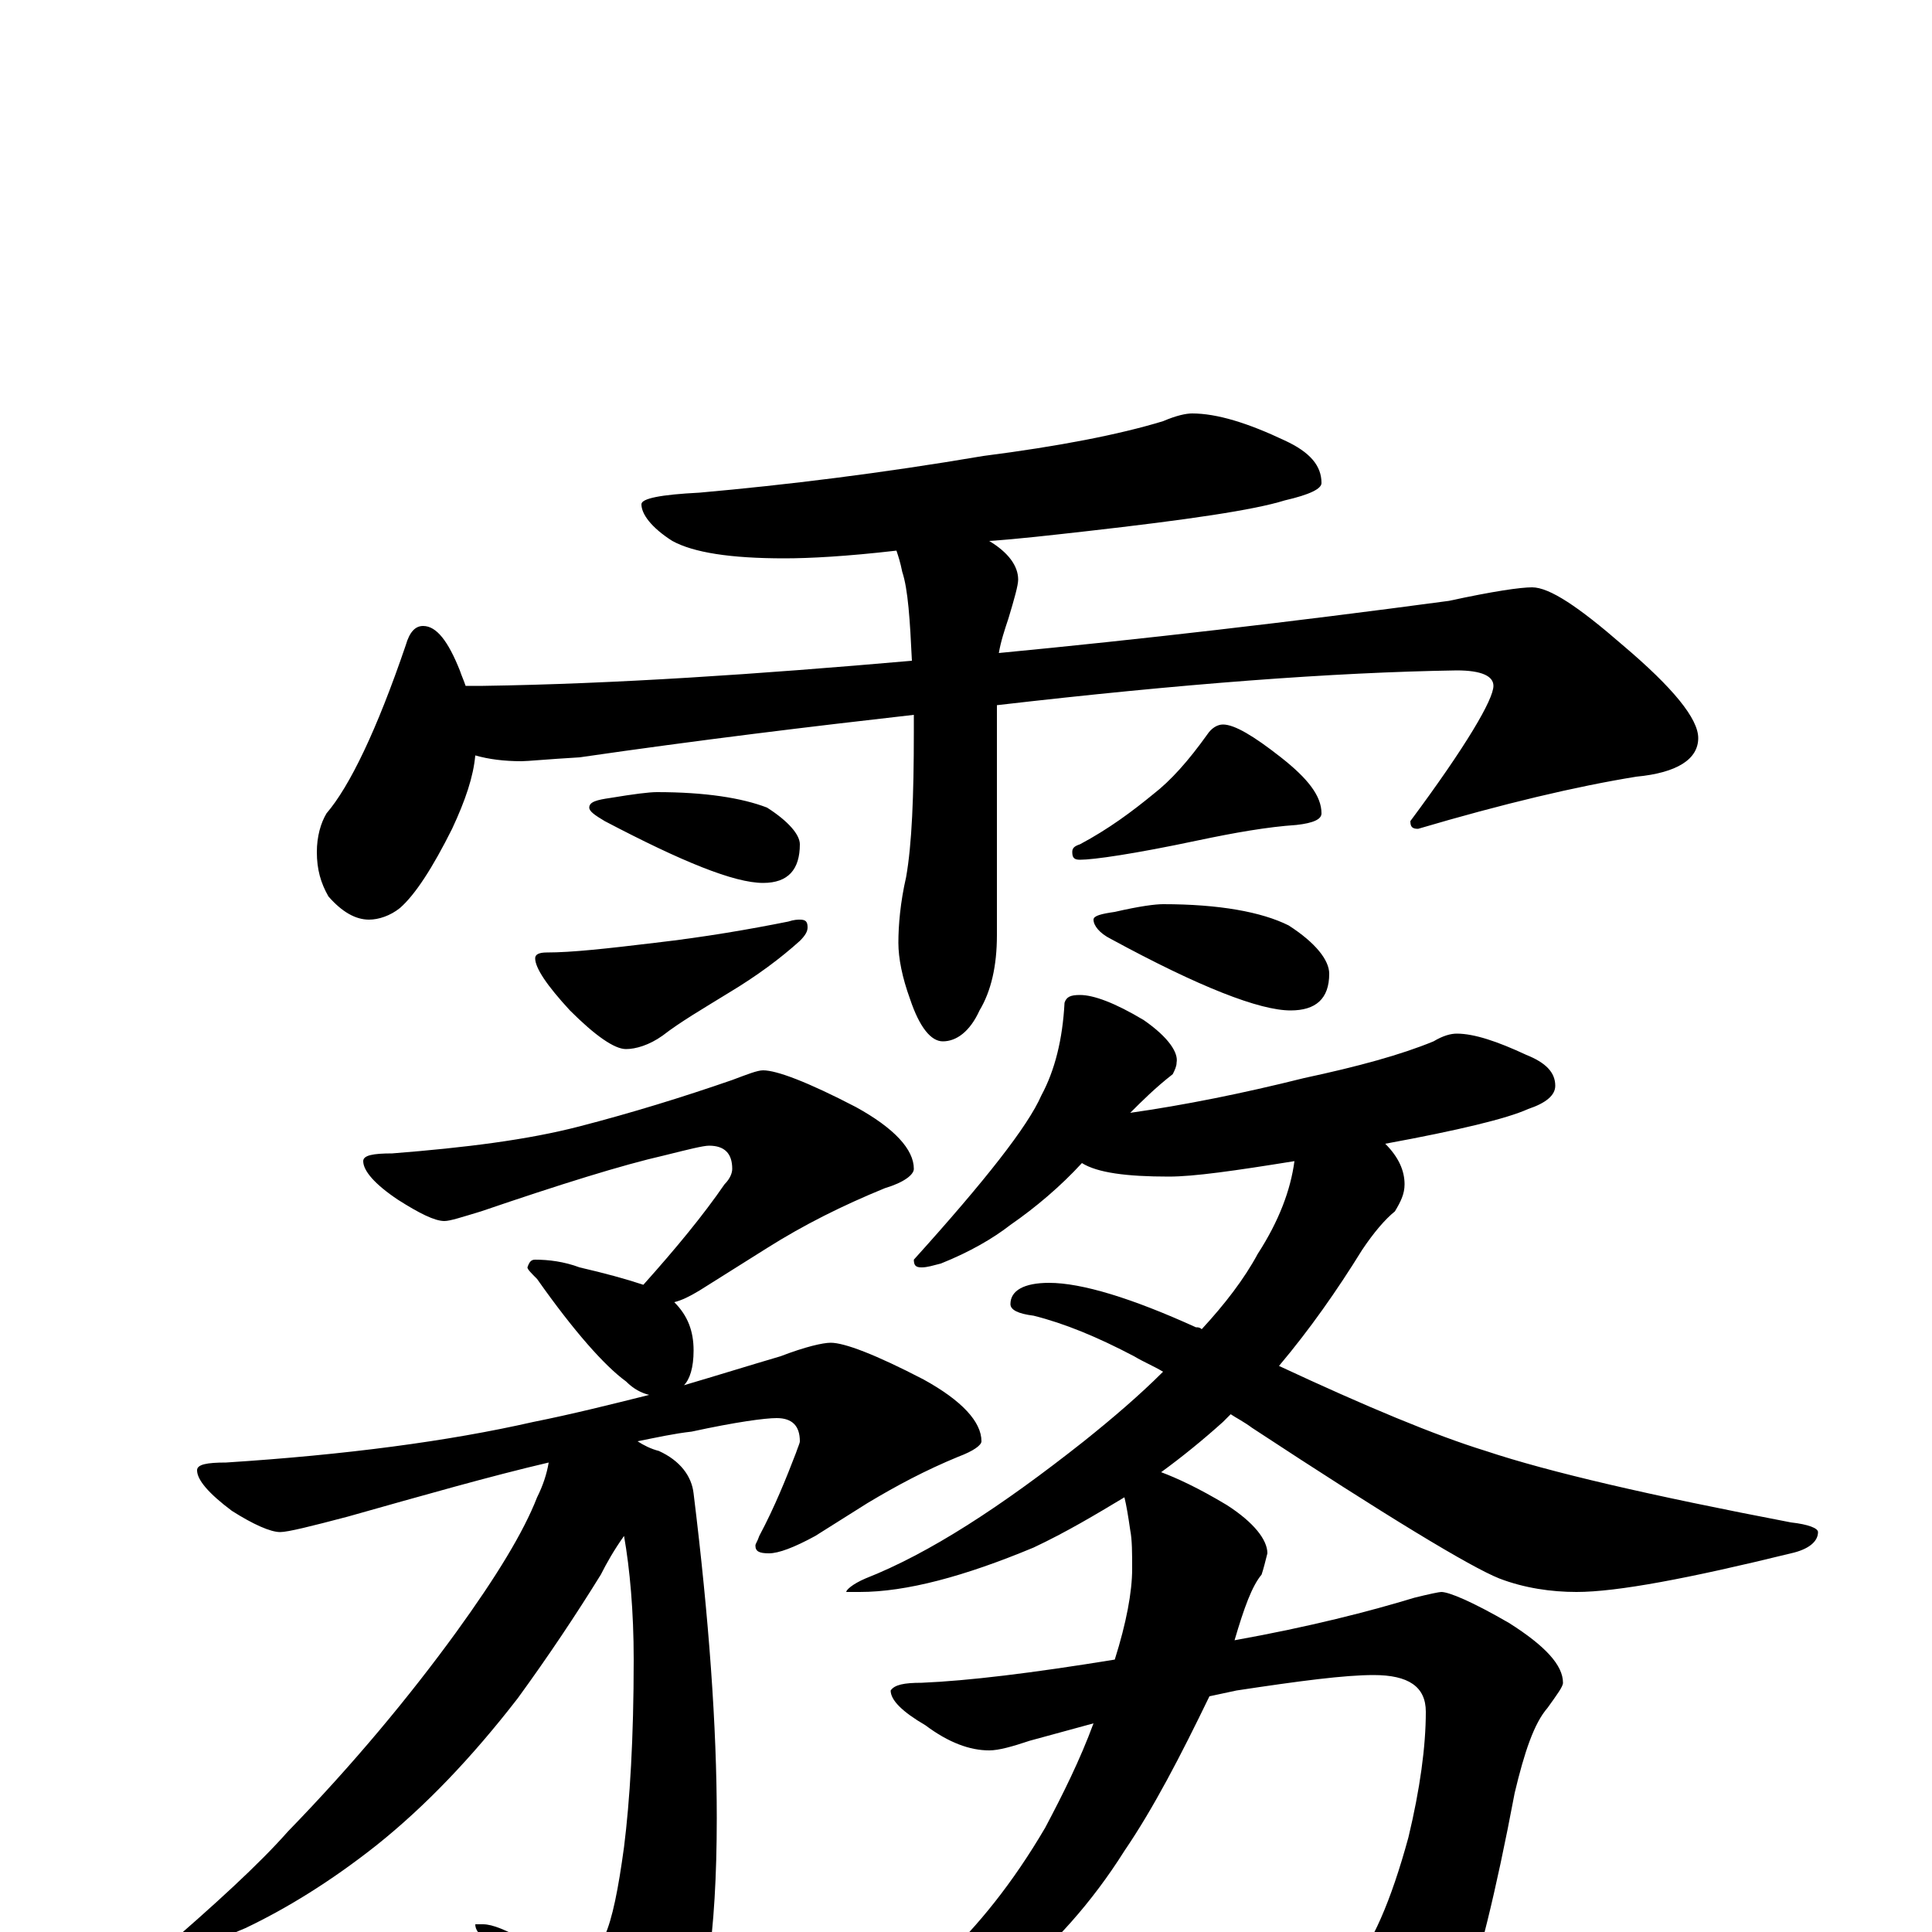 <?xml version="1.0" encoding="utf-8" ?>
<!DOCTYPE svg PUBLIC "-//W3C//DTD SVG 1.1//EN" "http://www.w3.org/Graphics/SVG/1.1/DTD/svg11.dtd">
<svg version="1.1" id="Layer_1" xmlns="http://www.w3.org/2000/svg" xmlns:xlink="http://www.w3.org/1999/xlink" x="0px" y="145px" width="1000px" height="1000px" viewBox="0 0 1000 1000" enable-background="new 0 0 1000 1000" xml:space="preserve">
<g id="Layer_1">
<path id="glyph" transform="matrix(1 0 0 -1 0 1000)" d="M617,786C630,786 646,781 665,772C678,766 684,759 684,750C684,747 678,744 665,741C649,736 615,731 562,725C544,723 527,721 512,720C522,714 527,707 527,700C527,697 525,690 522,680C520,674 518,668 517,662C590,669 668,678 750,689C773,694 787,696 793,696C802,696 817,686 840,666C866,644 879,628 879,618C879,607 868,600 847,598C816,593 778,584 734,571C731,571 730,572 730,575C759,614 773,638 773,645C773,650 767,653 754,653C690,652 611,646 516,635l0,-119C516,500 513,487 507,477C502,466 495,461 488,461C482,461 476,468 471,483C467,494 465,504 465,512C465,521 466,533 469,546C472,563 473,588 473,621C473,624 473,627 473,630C420,624 362,617 300,608C283,607 273,606 270,606C261,606 253,607 246,609C245,598 241,586 234,571C224,551 215,537 207,530C202,526 196,524 191,524C184,524 177,528 170,536C166,543 164,550 164,559C164,567 166,574 169,579C181,593 195,622 210,666C212,673 215,676 219,676C226,676 232,668 238,653C239,650 240,648 241,645l9,0C318,646 392,651 472,658C471,679 470,695 467,704C466,709 465,712 464,715C438,712 419,711 406,711C378,711 359,714 348,720C337,727 332,734 332,739C332,742 342,744 362,745C407,749 456,755 509,764C548,769 579,775 602,782C609,785 614,786 617,786M340,590C365,590 384,587 397,582C408,575 414,568 414,563C414,550 408,543 395,543C380,543 353,554 313,575C308,578 305,580 305,582C305,585 309,586 316,587C328,589 336,590 340,590M414,524C417,524 418,523 418,520C418,518 417,516 414,513C404,504 392,495 377,486C364,478 352,471 343,464C336,459 329,457 324,457C318,457 308,464 295,477C283,490 277,499 277,504C277,506 279,507 283,507C296,507 314,509 339,512C365,515 388,519 408,523C411,524 413,524 414,524M633,625C639,625 649,619 663,608C677,597 684,588 684,579C684,576 680,574 671,573C656,572 639,569 620,565C587,558 566,555 559,555C556,555 555,556 555,559C555,561 556,562 559,563C574,571 586,580 597,589C606,596 615,606 625,620C627,623 630,625 633,625M602,532C631,532 653,528 667,521C681,512 688,503 688,496C688,483 681,477 668,477C652,477 621,489 575,514C569,517 566,521 566,524C566,526 570,527 577,528C590,531 598,532 602,532M395,446C402,446 418,440 443,427C463,416 473,405 473,395C473,392 468,388 458,385C436,376 416,366 397,354l-35,-22C357,329 353,327 349,326C356,319 359,311 359,301C359,292 357,286 354,283C371,288 387,293 404,298C417,303 426,305 430,305C437,305 453,299 478,286C498,275 508,264 508,254C508,252 504,249 496,246C479,239 464,231 449,222l-27,-17C411,199 403,196 398,196C393,196 391,197 391,200C391,201 392,202 393,205C401,220 407,235 412,248C413,251 414,253 414,254C414,262 410,266 402,266C396,266 381,264 358,259C349,258 340,256 330,254C333,252 337,250 341,249C352,244 358,236 359,227C367,162 371,106 371,59C371,-1 365,-43 352,-67C341,-84 330,-93 320,-93C317,-93 312,-89 307,-81C286,-47 268,-21 251,-4C248,-1 246,1 246,4l4,0C255,4 262,1 273,-5C287,-9 296,-11 301,-11C306,-11 310,-8 313,-2C317,7 320,22 323,44C326,68 328,100 328,141C328,166 326,188 323,205C318,198 314,191 311,185C298,164 284,143 268,121C244,90 220,65 195,45C171,26 148,12 127,2C106,-7 93,-11 90,-11l-8,0C111,14 134,35 149,52C183,87 212,122 236,155C257,184 271,207 278,225C281,231 283,237 284,243C254,236 219,226 180,215C161,210 149,207 145,207C140,207 131,211 120,218C108,227 102,234 102,239C102,242 107,243 117,243C179,247 232,254 276,264C296,268 316,273 336,278C332,279 328,281 324,285C313,293 297,311 278,338C275,341 273,343 273,344C274,347 275,348 277,348C284,348 292,347 300,344C313,341 324,338 333,335C350,354 364,371 375,387C378,390 379,393 379,395C379,403 375,407 367,407C364,407 356,405 344,402C322,397 290,387 249,373C239,370 233,368 230,368C225,368 217,372 206,379C194,387 188,394 188,399C188,402 193,403 203,403C241,406 273,410 300,417C327,424 353,432 379,441C387,444 392,446 395,446M559,485C566,485 577,481 592,472C605,463 610,455 609,450C609,448 608,446 607,444C598,437 591,430 585,424C613,428 643,434 675,442C703,448 725,454 742,461C747,464 751,465 754,465C763,465 775,461 790,454C800,450 805,445 805,438C805,433 800,429 791,426C780,421 755,415 717,408C724,401 727,394 727,387C727,382 725,378 722,373C717,369 711,362 705,353C692,332 678,312 662,293C707,272 743,257 769,249C802,238 854,226 927,212C936,211 941,209 941,207C941,202 936,198 927,196C874,183 837,176 816,176C803,176 789,178 776,183C761,189 718,215 648,261C644,264 640,266 637,268C636,267 634,265 633,264C623,255 612,246 601,238C609,235 620,230 635,221C649,212 656,203 656,196C655,192 654,188 653,185C648,179 644,168 639,151C678,158 709,166 732,173C740,175 745,176 746,176C750,176 762,171 781,160C800,148 809,138 809,129C809,127 806,123 801,116C794,108 789,93 784,72C774,19 765,-16 758,-35C747,-63 733,-82 715,-92C704,-98 695,-101 688,-101C680,-101 673,-95 666,-82C653,-61 636,-39 613,-15l0,4C649,-22 673,-27 684,-27C689,-27 694,-24 699,-19C710,-7 720,16 729,49C735,74 738,96 738,114C738,127 729,133 711,133C696,133 673,130 640,125C635,124 631,123 626,122C611,91 597,64 582,42C565,15 545,-7 524,-24C500,-43 477,-57 454,-66C438,-71 427,-74 422,-74C419,-74 418,-73 418,-70C451,-47 475,-29 488,-14C506,3 524,25 541,54C550,71 559,89 566,108C555,105 544,102 533,99C524,96 517,94 512,94C502,94 491,98 479,107C467,114 461,120 461,125C463,128 468,129 477,129C501,130 534,134 577,141C583,160 586,176 586,188C586,196 586,203 585,208C584,215 583,221 582,225C567,216 552,207 535,199C499,184 469,176 445,176l-7,0C438,177 441,180 448,183C481,196 518,220 561,254C576,266 590,278 602,290C597,293 592,295 587,298C568,308 551,315 535,319C527,320 523,322 523,325C523,332 530,336 543,336C560,336 586,328 619,313C620,313 621,313 622,312C634,325 644,338 651,351C662,368 668,384 670,399C639,394 618,391 605,391C583,391 568,393 560,398C549,386 536,375 523,366C514,359 502,352 487,346C483,345 480,344 477,344C474,344 473,345 473,348C510,389 532,417 539,433C546,446 550,462 551,481C552,484 554,485 559,485z"/>
</g>
</svg>
